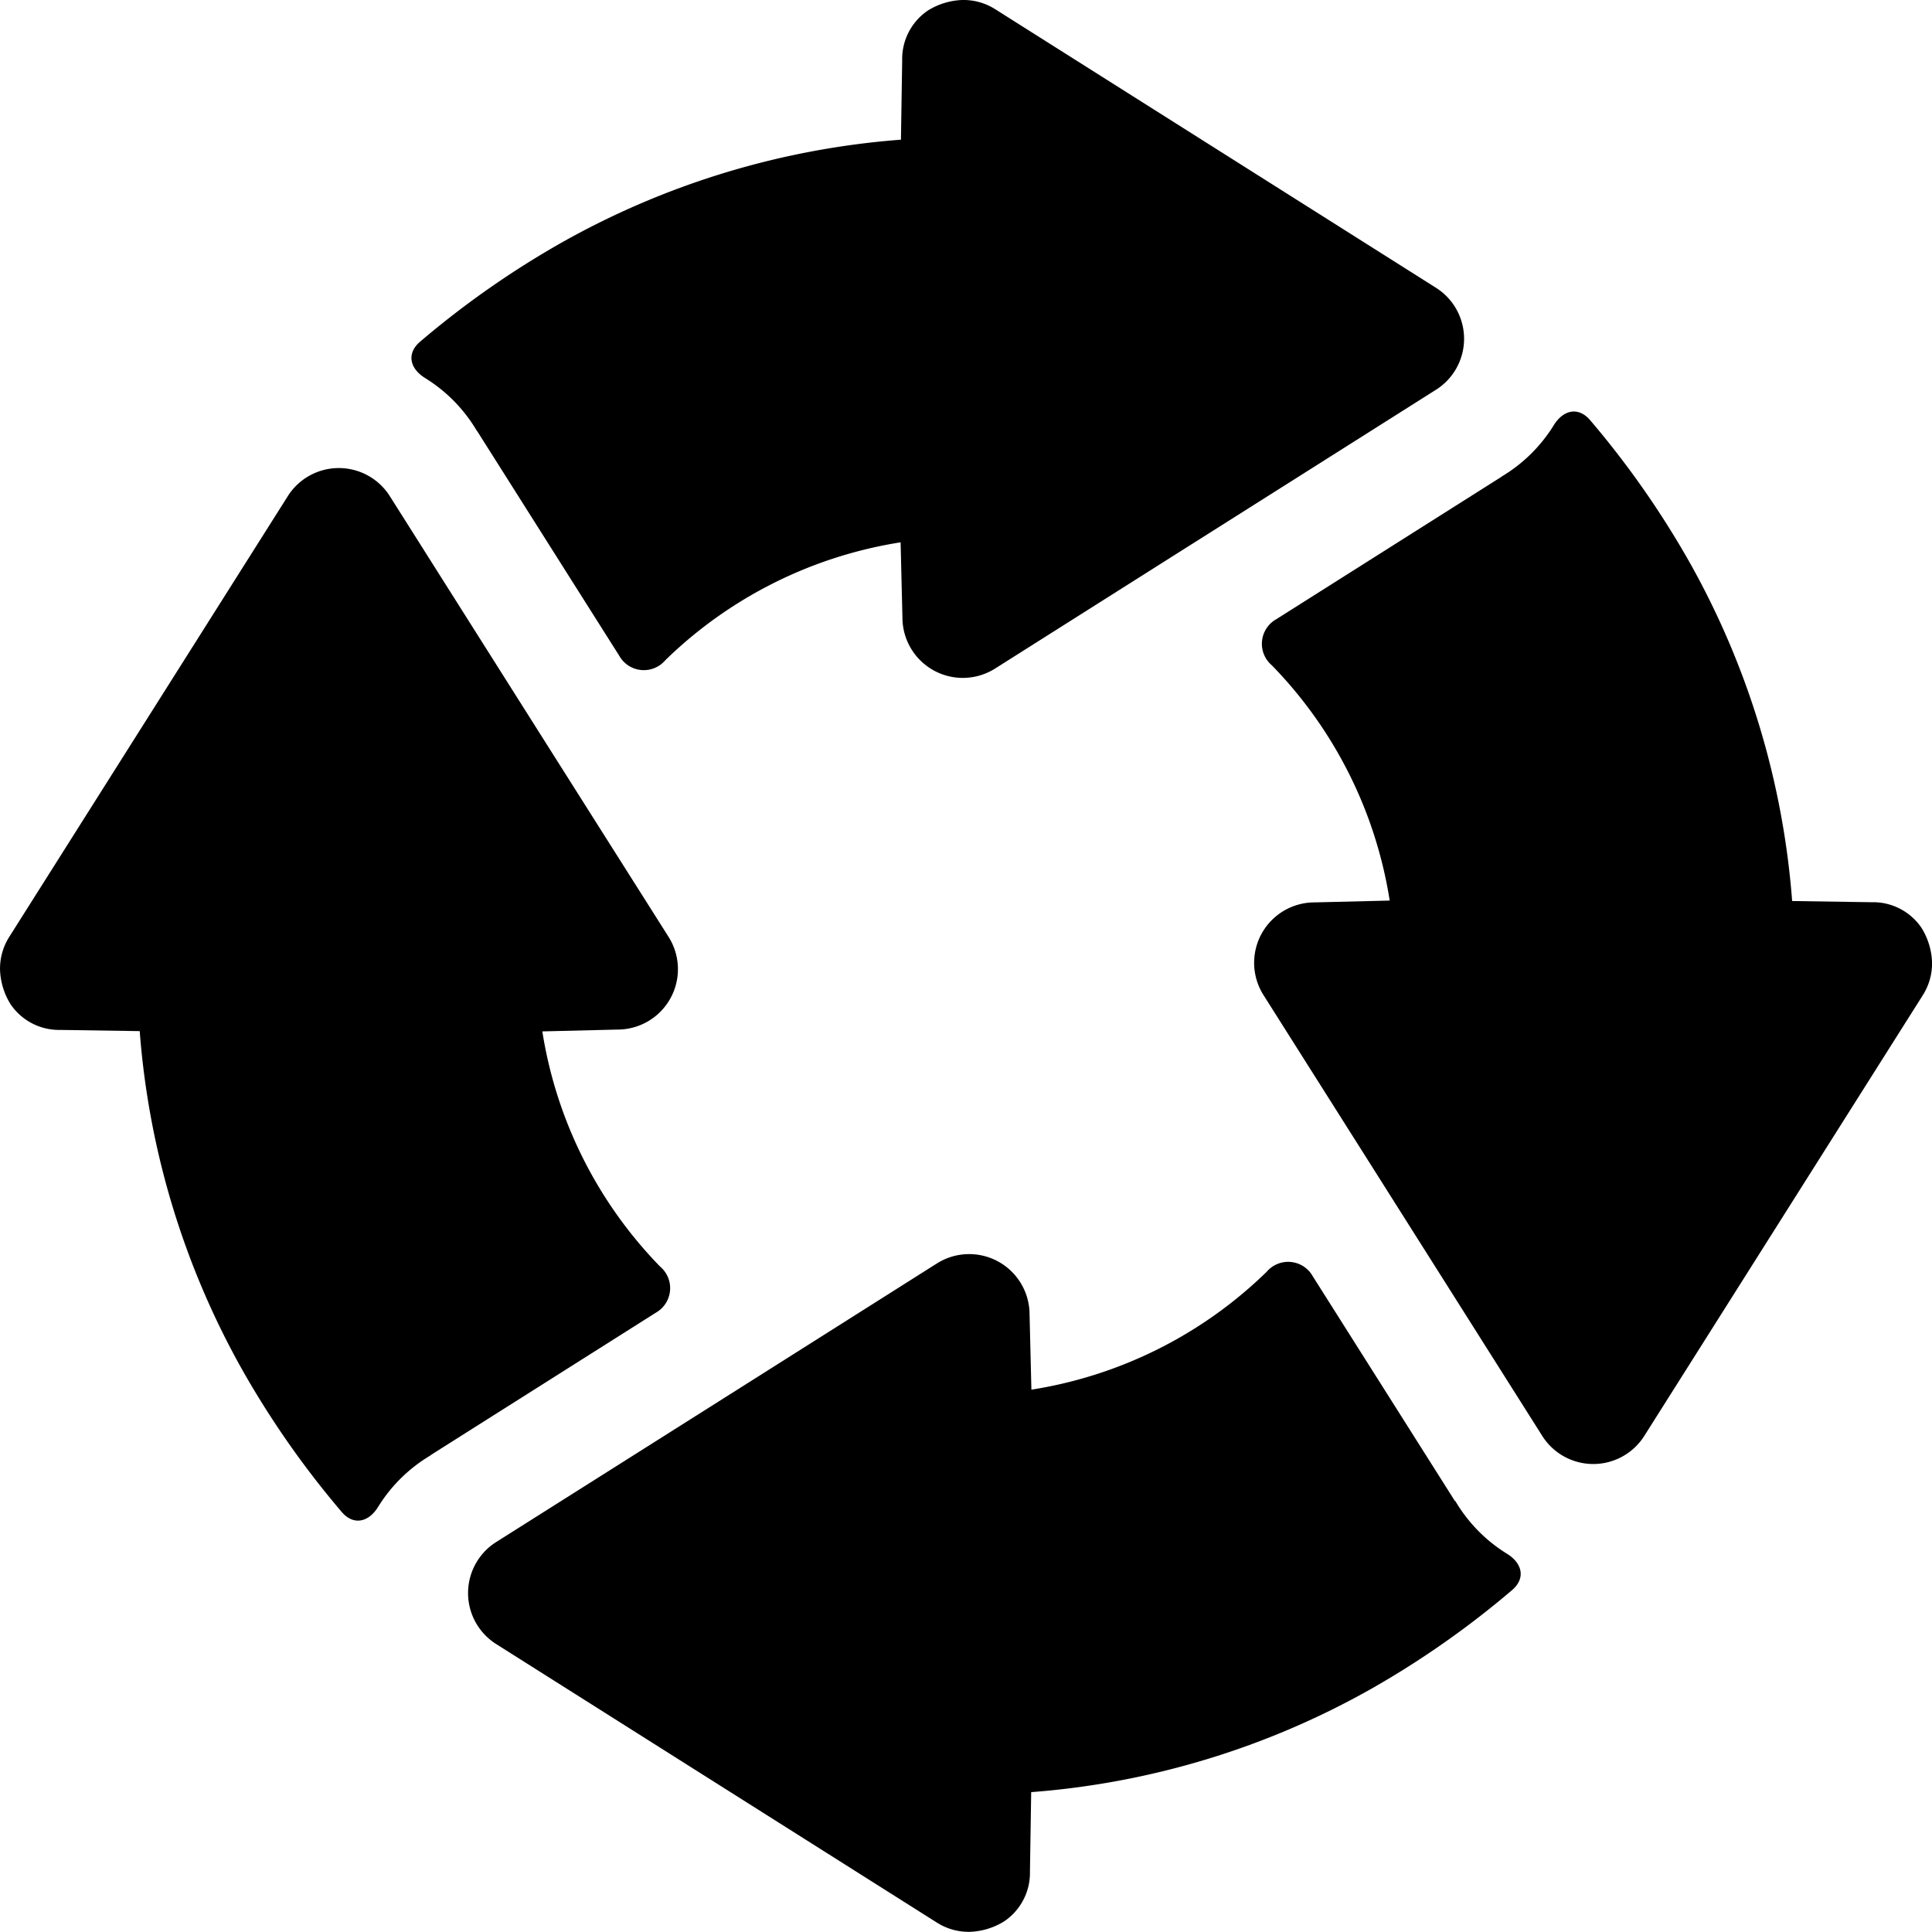 <svg xmlns="http://www.w3.org/2000/svg" width="54.8" height="54.799" viewBox="0 0 54.8 54.799"><g transform="translate(-9.114 -1.067)"><g transform="translate(9.114 1.067)"><path d="M161.494,70.517l-6.38,4.035a.8.8,0,0,0-.126,1.309,12.291,12.291,0,0,1,3.342,6.672l-2.13.052a1.713,1.713,0,0,0-1.449,2.63l3.067,4.849,4.836,7.649a1.712,1.712,0,0,0,2.9,0l7.9-12.5a1.677,1.677,0,0,0,.259-.936,1.984,1.984,0,0,0-.294-.963A1.659,1.659,0,0,0,172,82.58l-2.255-.034a23.173,23.173,0,0,0-2.933-9.65,25.8,25.8,0,0,0-2.8-3.993c-.333-.385-.756-.289-1.025.142a4.367,4.367,0,0,1-1.5,1.472Z" transform="translate(-118.912 -56.989)"/><path d="M179.892,78.445l-4.035-6.38a.8.8,0,0,0-1.309-.126,12.291,12.291,0,0,1-6.672,3.342l-.052-2.13a1.713,1.713,0,0,0-2.63-1.449l-4.849,3.067L152.7,79.6a1.711,1.711,0,0,0,0,2.9l12.5,7.9a1.678,1.678,0,0,0,.936.259,1.983,1.983,0,0,0,.963-.294,1.658,1.658,0,0,0,.736-1.413l.035-2.255a23.172,23.172,0,0,0,9.65-2.933,25.826,25.826,0,0,0,3.993-2.8c.385-.333.289-.756-.141-1.025a4.362,4.362,0,0,1-1.472-1.5Z" transform="translate(-138.621 -35.864)"/><path d="M162.576,96.844l6.38-4.035a.8.8,0,0,0,.126-1.309,12.291,12.291,0,0,1-3.342-6.672l2.131-.052a1.713,1.713,0,0,0,1.449-2.63L166.253,77.3l-4.836-7.649a1.712,1.712,0,0,0-2.9,0l-7.9,12.5a1.678,1.678,0,0,0-.259.936,1.984,1.984,0,0,0,.294.963,1.659,1.659,0,0,0,1.413.736l2.255.034a23.174,23.174,0,0,0,2.933,9.65,25.805,25.805,0,0,0,2.8,3.993c.333.385.756.289,1.025-.142a4.368,4.368,0,0,1,1.5-1.472Z" transform="translate(-150.357 -55.573)"/><path d="M153.566,79.527l4.035,6.38a.8.8,0,0,0,1.309.126,12.292,12.292,0,0,1,6.672-3.342l.052,2.13a1.713,1.713,0,0,0,2.63,1.449l4.849-3.067,7.649-4.836a1.711,1.711,0,0,0,0-2.9l-12.5-7.9a1.678,1.678,0,0,0-.936-.259,1.982,1.982,0,0,0-.963.294,1.658,1.658,0,0,0-.736,1.413l-.035,2.255a23.174,23.174,0,0,0-9.65,2.933,25.835,25.835,0,0,0-3.993,2.8c-.385.333-.289.756.141,1.025a4.363,4.363,0,0,1,1.472,1.5Z" transform="translate(-140.037 -67.308)"/></g></g></svg>